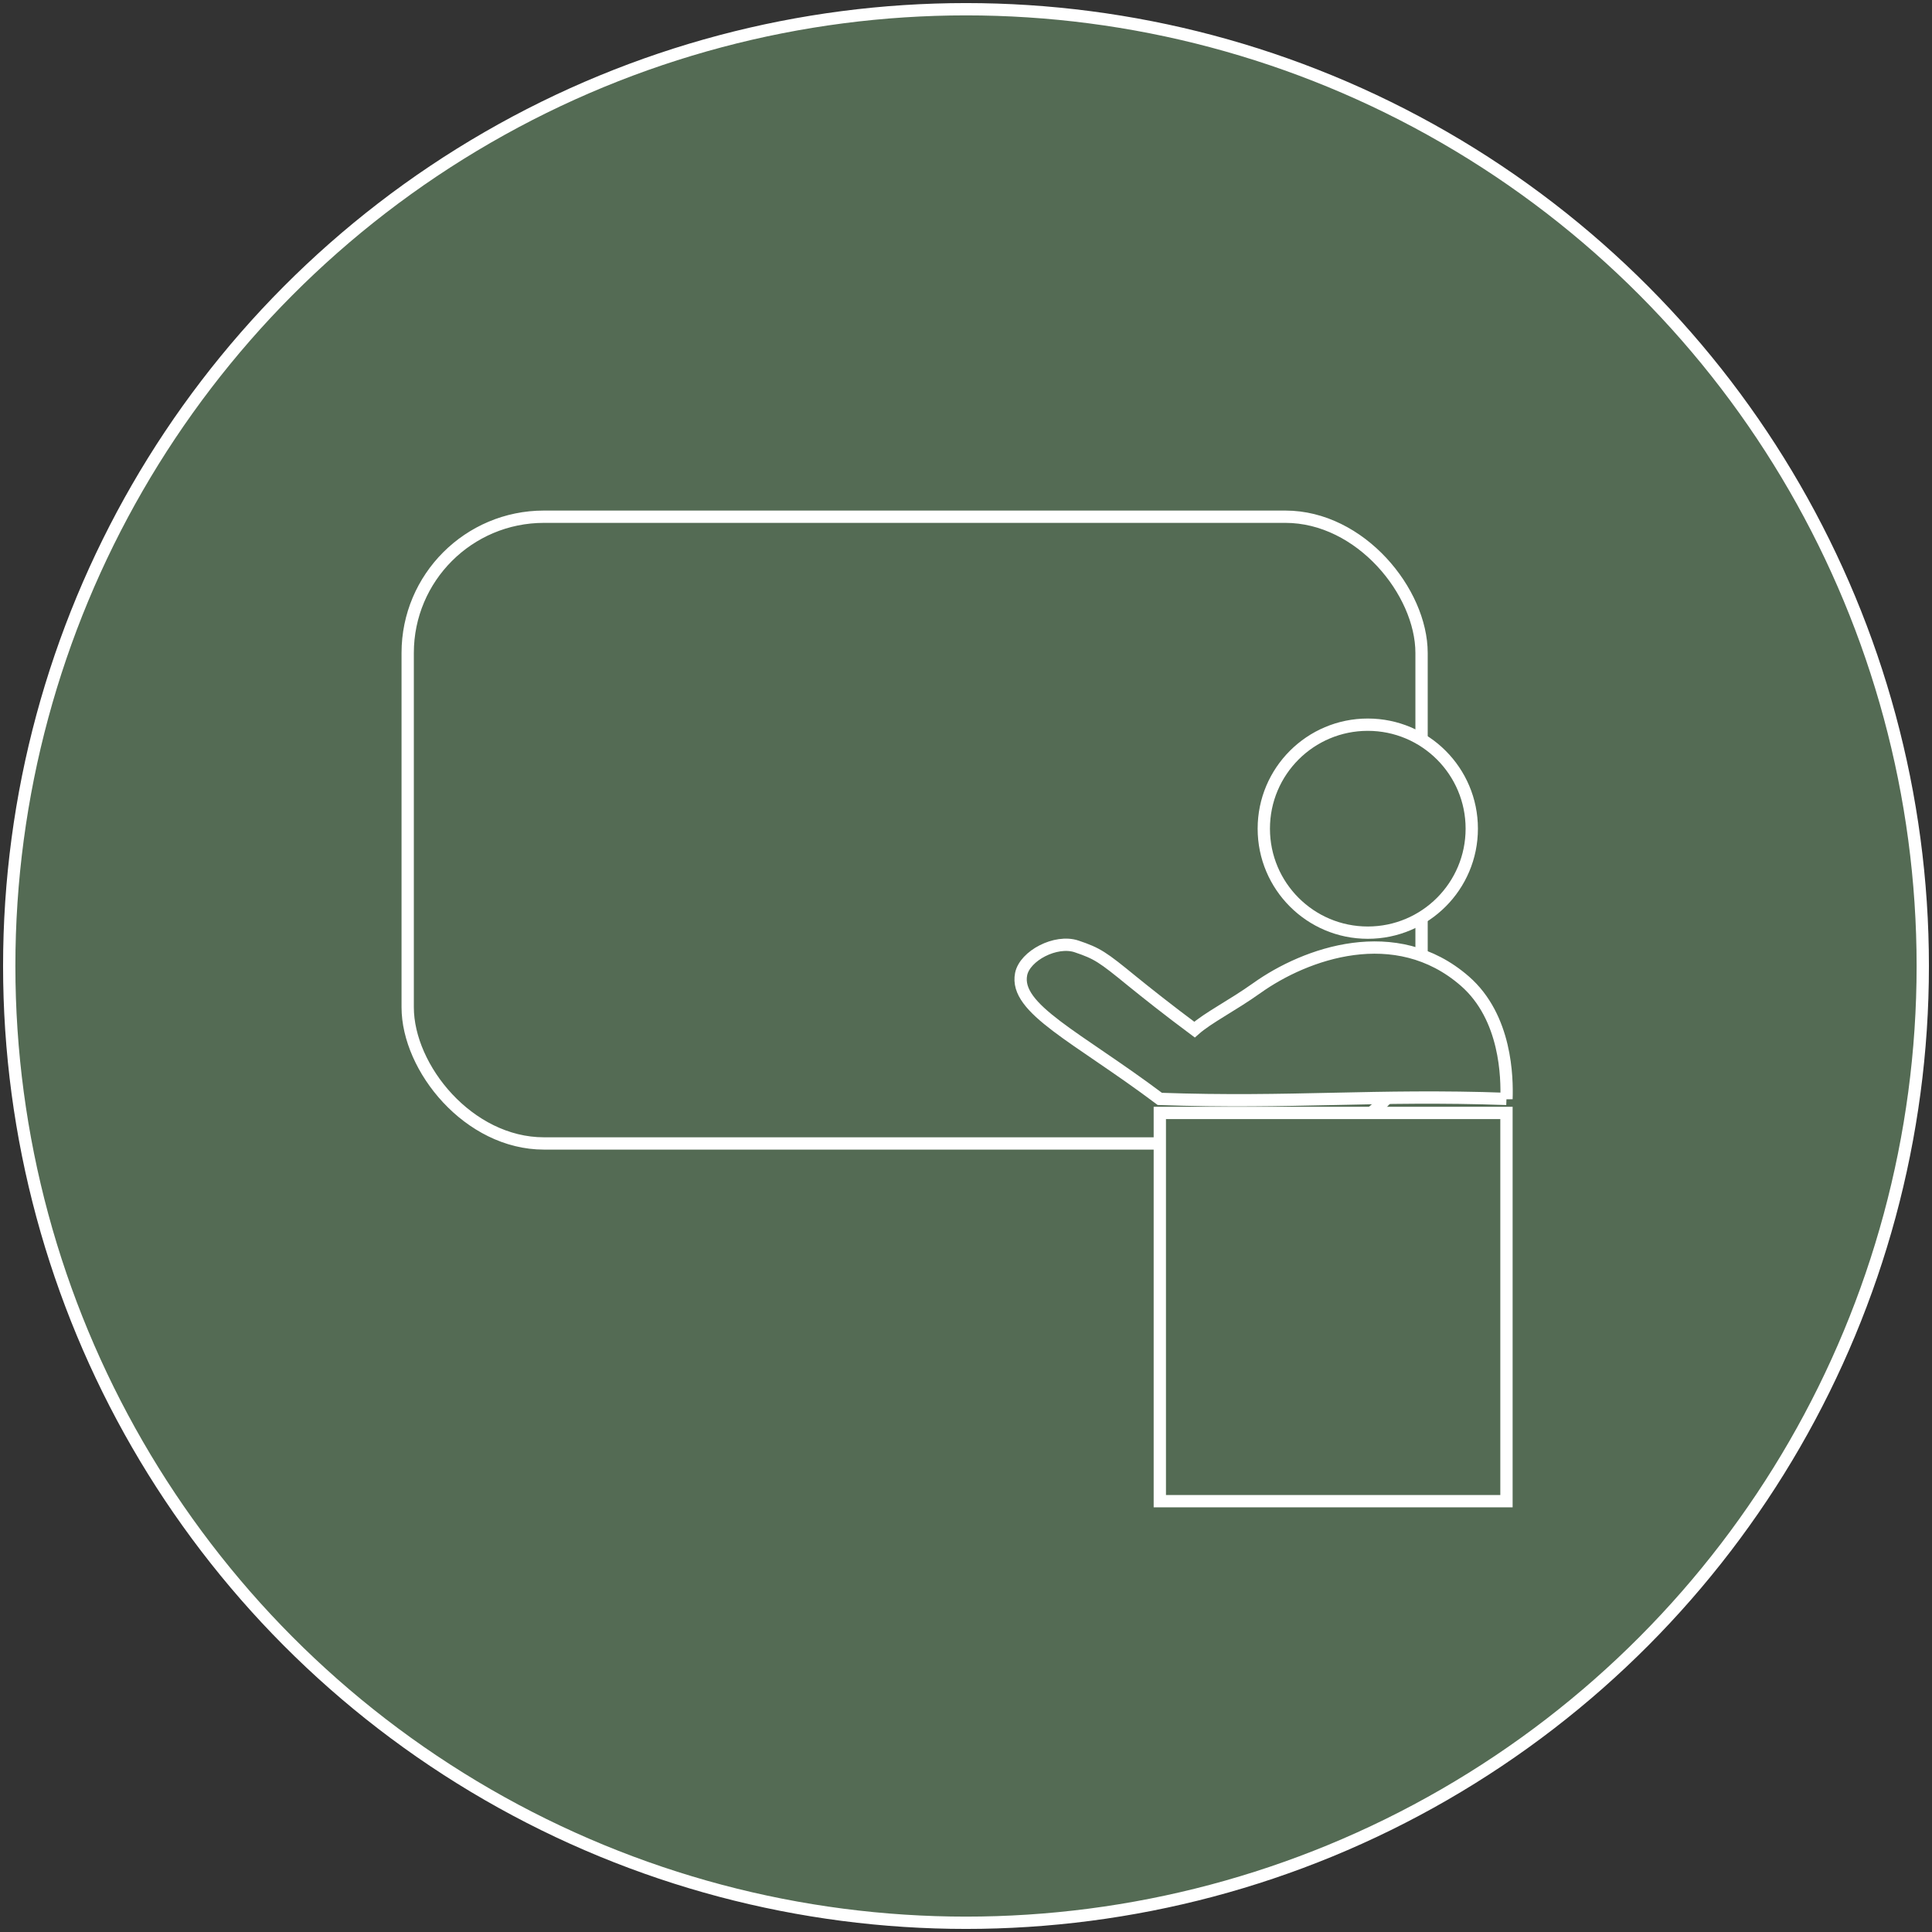 <?xml version="1.0" encoding="UTF-8"?><svg id="Layer_1" xmlns="http://www.w3.org/2000/svg" width="157" height="157" viewBox="0 0 157 157"><rect x="0" y="0" width="157" height="157" fill="#333333" stroke="none"/><defs><style>.cls-1{fill:none;}.cls-1,.cls-2{stroke:#fff;stroke-miterlimit:10;}.cls-2{fill:#546b54;}</style></defs><circle class="cls-2" cx="78.5" cy="78.5" r="77.75"/><rect class="cls-1" x="33.13" y="41.99" width="82.39" height="50.93" rx="11.07" ry="11.07"/><circle class="cls-2" cx="111.15" cy="67.34" r="8.45"/><path class="cls-2" d="M122.42,89.31c.06-1.7,0-6.63-3.38-9.58-5.62-4.9-12.96-2.25-16.9.56-2.05,1.46-3.95,2.39-5.07,3.38-2.19-1.63-3.91-3-5.07-3.94-2.41-1.97-2.82-2.25-4.51-2.82s-4.21.76-4.51,2.25c-.56,2.82,4.51,5.07,11.27,10.14,10.7.38,17.46-.38,28.17,0Z"/><rect class="cls-2" x="94.25" y="90.44" width="28.17" height="31.55"/><rect class="cls-1" x="95.94" y="66.34" width="3.94" height="0" transform="translate(25.92 -27.5) rotate(18.39)"/><rect class="cls-1" x="96.37" y="72.34" width="3.94" height="0" transform="translate(-17.03 32.41) rotate(-17.25)"/><rect class="cls-1" x="95.45" y="69.32" width="3.94" height="0" transform="translate(-3.39 5.03) rotate(-2.91)"/></svg>